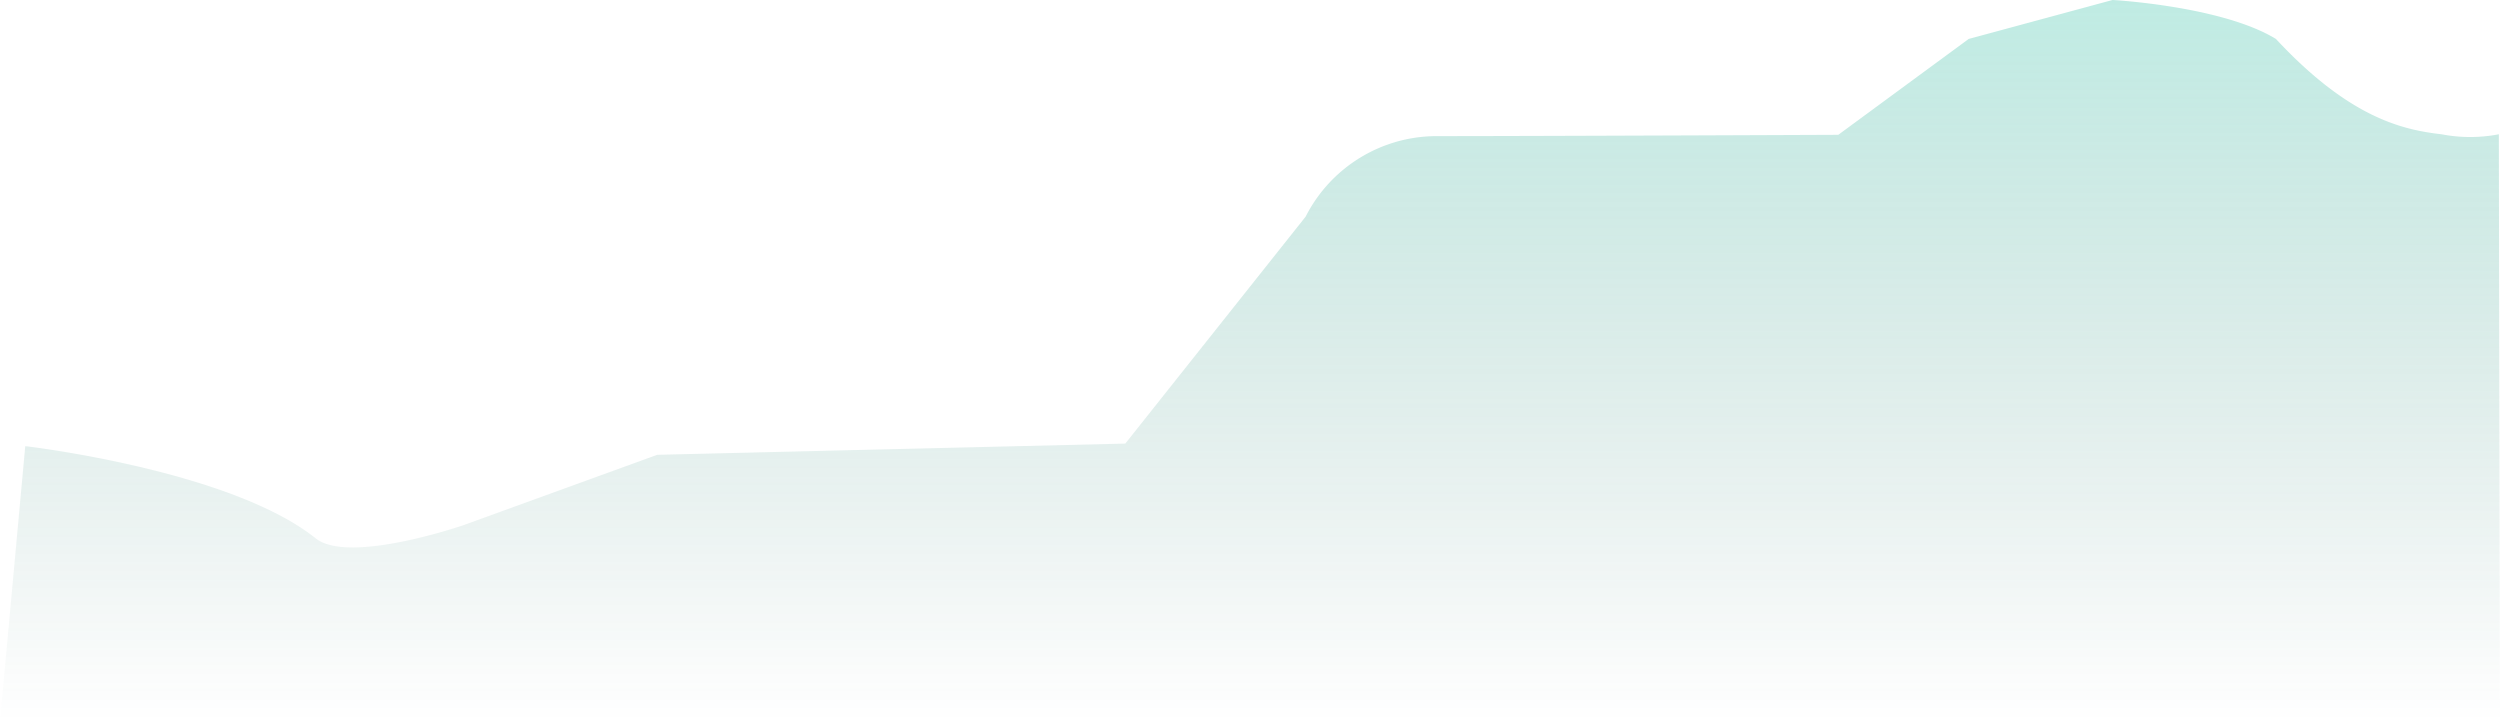 <svg id="Group_4029" data-name="Group 4029" xmlns="http://www.w3.org/2000/svg" xmlns:xlink="http://www.w3.org/1999/xlink" width="143.422" height="41.447" viewBox="0 0 143.422 41.447">
  <defs>
    <linearGradient id="linear-gradient" x1="0.5" x2="0.5" y2="1" gradientUnits="objectBoundingBox">
      <stop offset="0" stop-color="#3ec4ab" stop-opacity="0.329"/>
      <stop offset="1" stop-color="#1f6256" stop-opacity="0"/>
    </linearGradient>
  </defs>
  <path id="Path_3633" data-name="Path 3633" d="M20365.314,1316.7s11.754,1.362,16.664,5.291c1.9,1.516,8.494-.763,8.494-.763l11.1-4.031,26.85-.644,10.346-13.019a8.437,8.437,0,0,1,7.51-4.62c5.422,0,23.047-.075,23.047-.075l7.482-5.5,8.254-2.235s6.277.344,9.371,2.235c4.234,4.551,7.3,5.218,9.5,5.469a8.678,8.678,0,0,0,3.289,0l.059,33.717-143.422.025Z" transform="translate(-20363.865 -1291.105)" fill="url(#linear-gradient)"/>
  <path id="Path_3634" data-name="Path 3634" d="M-86.333,522.72s14.182,3.144,16.666,5.307,19.565-4.815,19.565-4.815l26.6-.491s13.251-18.278,16.46-17.787,24.845-.01,24.845-.01,16.046-16.893,31.056-.58l6.832.491" transform="translate(87.724 -497.08)" fill="none"/>
</svg>
